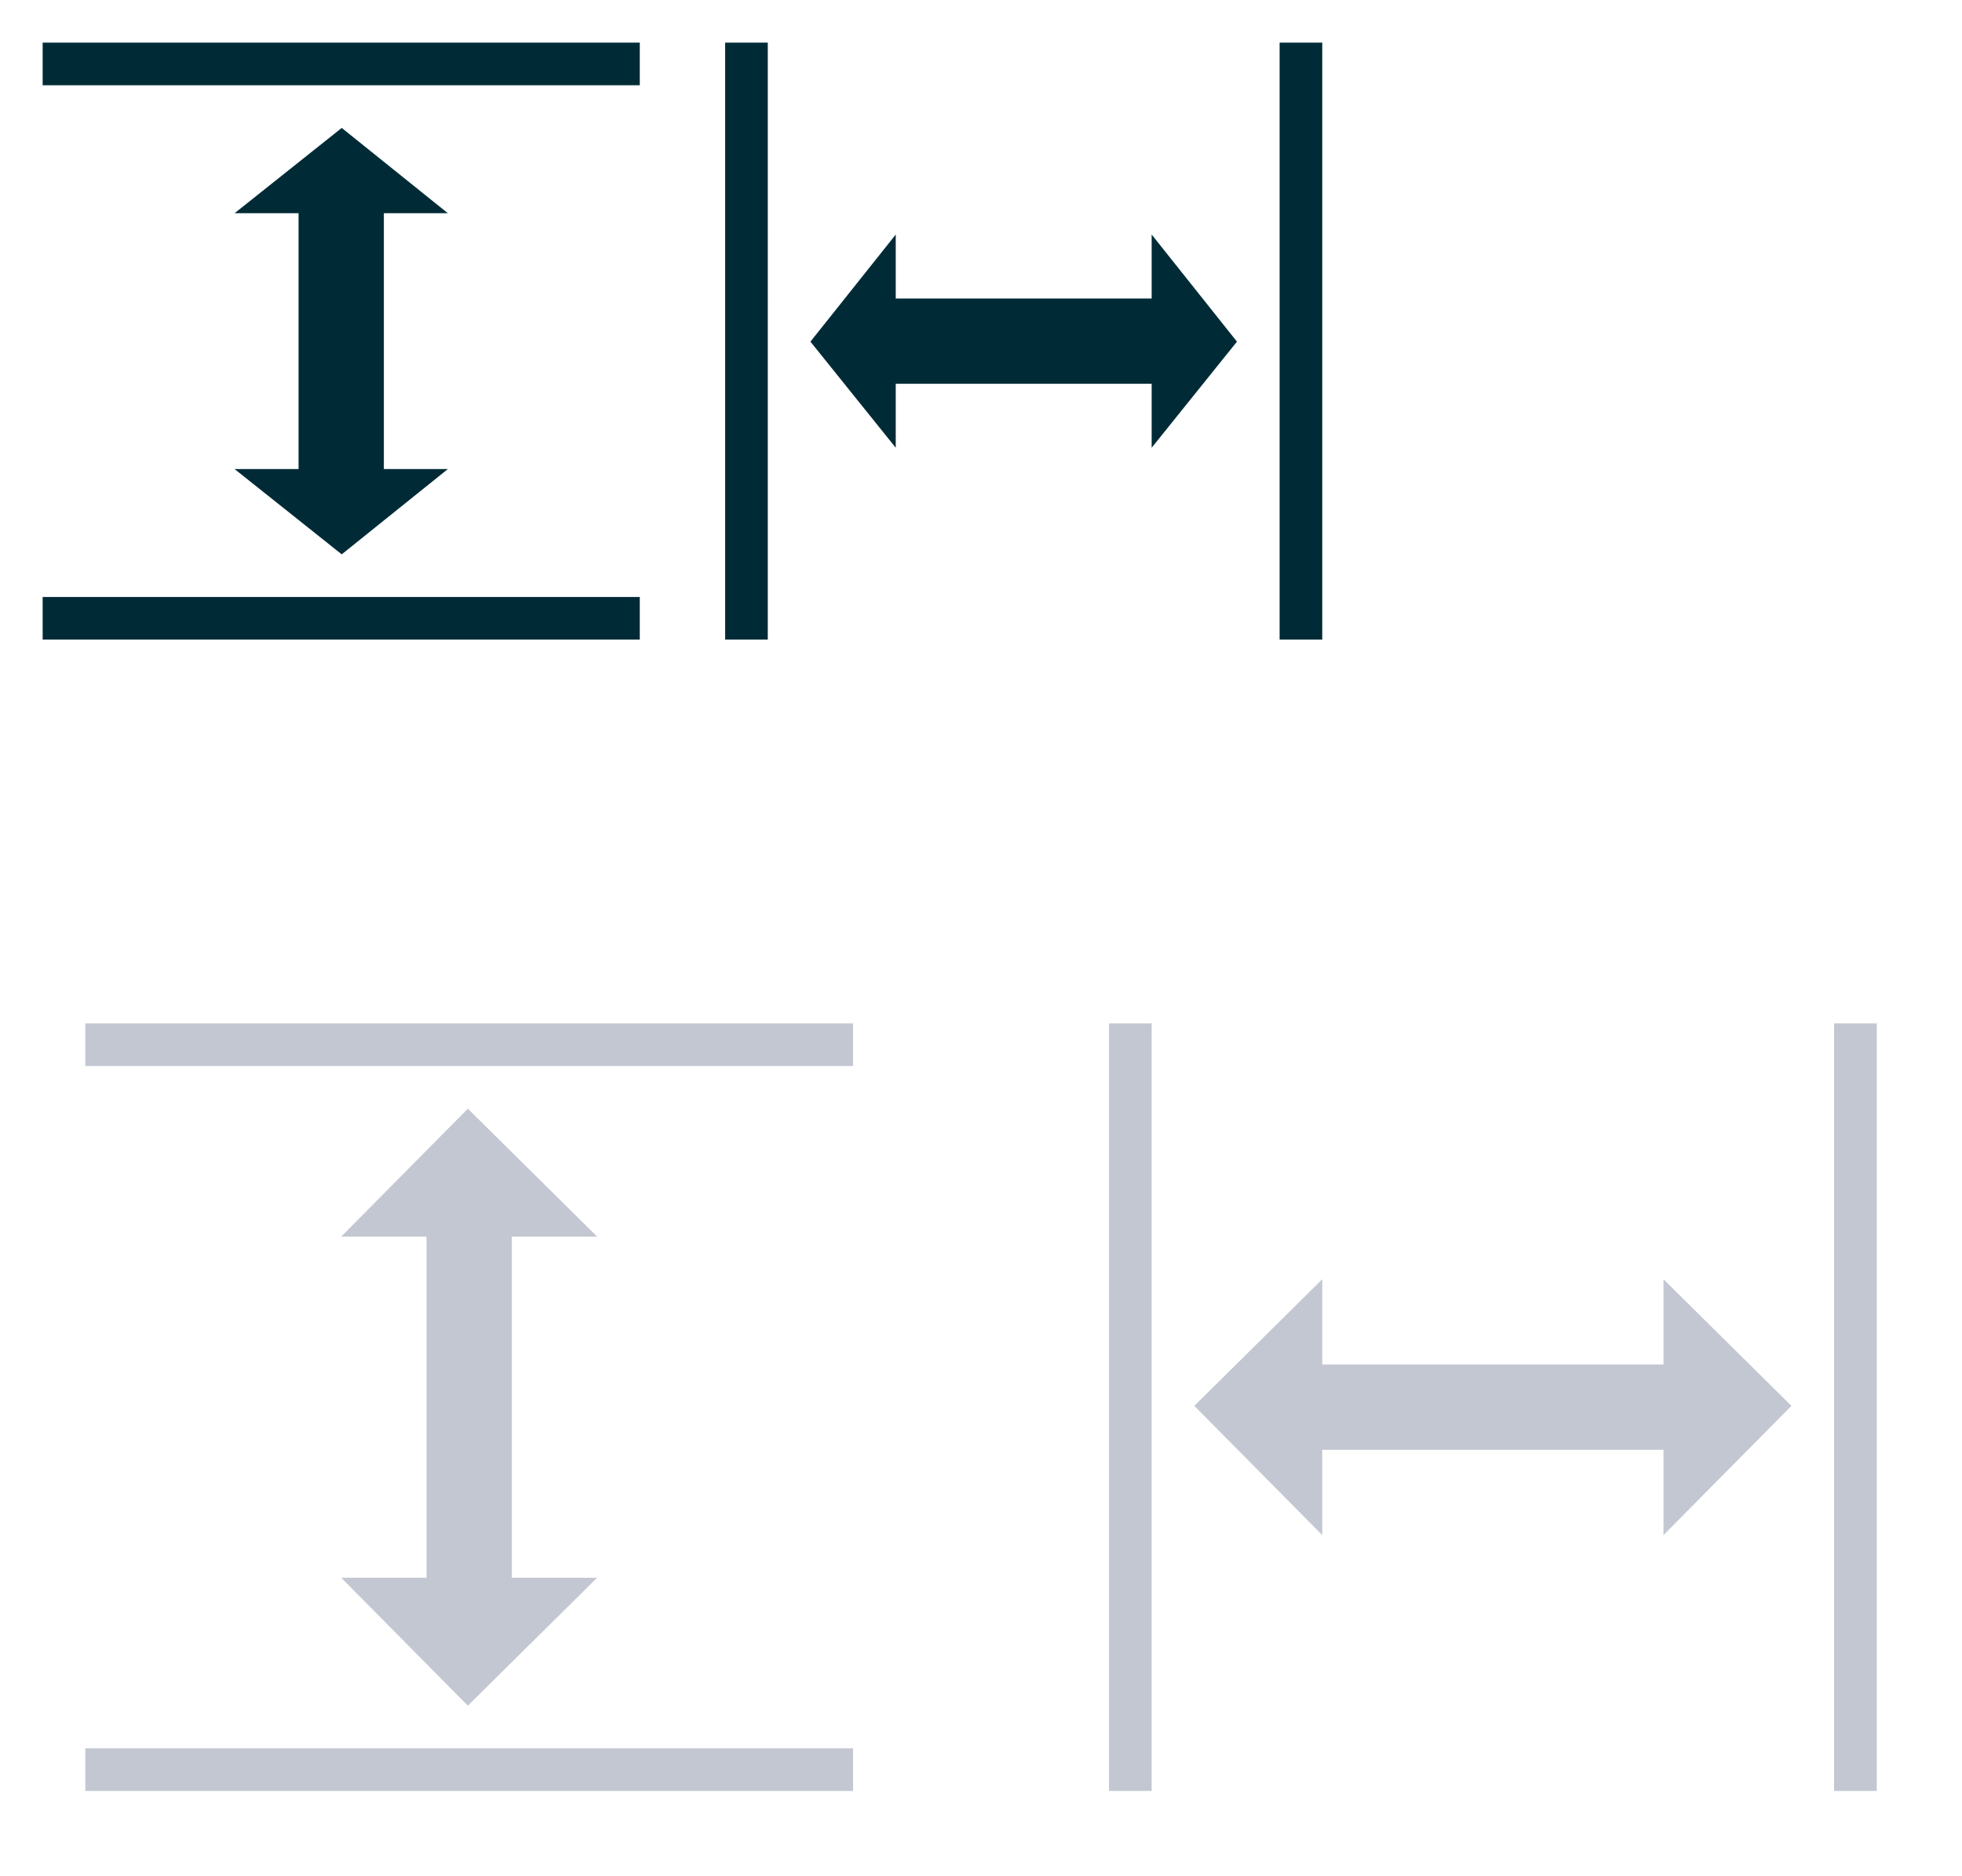 <?xml version="1.0" encoding="UTF-8" standalone="no"?>
<!-- Created with Inkscape (http://www.inkscape.org/) -->

<svg
   xmlns:dc="http://purl.org/dc/elements/1.1/"
   xmlns:cc="http://creativecommons.org/ns#"
   xmlns:rdf="http://www.w3.org/1999/02/22-rdf-syntax-ns#"
   xmlns:svg="http://www.w3.org/2000/svg"
   xmlns="http://www.w3.org/2000/svg"
   xmlns:sodipodi="http://sodipodi.sourceforge.net/DTD/sodipodi-0.dtd"
   xmlns:inkscape="http://www.inkscape.org/namespaces/inkscape"
   width="46"
   height="44"
   id="svg7229"
   sodipodi:version="0.32"
   inkscape:version="0.92.2 5c3e80d, 2017-08-06"
   version="1.0"
   sodipodi:docname="zoom.svgz"
   inkscape:output_extension="org.inkscape.output.svgz.inkscape"
   viewBox="0 0 46 44">
  <defs
     id="defs7231">
    <style
       id="current-color-scheme"
       type="text/css">
      .ColorScheme-Text {
        color:#002b36;
      }
      .ColorScheme-Background{
        color:#E9E8E8;
      }
      .ColorScheme-ViewText {
        color:#002b36;
      }
      .ColorScheme-ViewBackground{
        color:#fdf6e3;
      }
      .ColorScheme-ViewHover {
        color:#002b36;
      }
      .ColorScheme-ViewFocus{
        color:#586e75;
      }
      .ColorScheme-ButtonText {
        color:#002b36;
      }
      .ColorScheme-ButtonBackground{
        color:#E9E8E8;
      }
      .ColorScheme-ButtonHover {
        color:#268bd2;
      }
      .ColorScheme-ButtonFocus{
        color:#2B74C7;
      }
</style>
    <style
       type="text/css"
       id="style3">
      .ColorScheme-Text {
        color:#073642;
      }
      .ColorScheme-Background {
        color:#fdf6e3;
      }
      .ColorScheme-Highlight {
        color:#268bd2;
      }
      .ColorScheme-ViewText {
        color:#073642;
      }
      .ColorScheme-ViewBackground {
        color:#fdf6e3;
      }
      .ColorScheme-ViewHover {
        color:#eee8d5;
      }
      .ColorScheme-ViewFocus{
        color:#268bd2;
      }
      .ColorScheme-ButtonText {
        color:#073642;
      }
      .ColorScheme-ButtonBackground {
        color:#fdf6e3;
      }
      .ColorScheme-ButtonHover {
        color:#eee8d5;
      }
      .ColorScheme-ButtonFocus{
        color:#268bd2;
      }
      </style>
  </defs>
  <sodipodi:namedview
     id="base"
     pagecolor="#fdf6e3"
     bordercolor="#586e75"
     borderopacity="1.0"
     inkscape:pageopacity="0"
     inkscape:pageshadow="2"
     inkscape:zoom="8"
     inkscape:cx="6.3942472"
     inkscape:cy="22.476743"
     inkscape:document-units="px"
     inkscape:current-layer="layer1"
     showgrid="true"
     inkscape:window-width="1920"
     inkscape:window-height="1011"
     inkscape:window-x="0"
     inkscape:window-y="0"
     showguides="true"
     inkscape:guide-bbox="true"
     gridtolerance="6"
     inkscape:window-maximized="1"
     inkscape:snap-bbox="true"
     inkscape:snap-bbox-edge-midpoints="false"
     inkscape:bbox-nodes="false"
     inkscape:bbox-paths="false"
     inkscape:snap-bbox-midpoints="false"
     inkscape:object-paths="true"
     inkscape:snap-intersection-paths="true"
     inkscape:object-nodes="true"
     fit-margin-top="0"
     fit-margin-left="0"
     fit-margin-right="0"
     fit-margin-bottom="0"
     inkscape:snap-nodes="true"
     inkscape:showpageshadow="false"
     borderlayer="true" />
  <g
     inkscape:label="Camada 1"
     inkscape:groupmode="layer"
     id="layer1"
     transform="translate(-277.548,-368.505)">
    <g
       style="clip-rule:evenodd;fill-rule:evenodd;stroke-linejoin:round;stroke-miterlimit:1.414"
       id="zoom-fit-height"
       transform="translate(277.548,390.505)">
      <path
         inkscape:connector-curvature="0"
         id="rect2"
         d="M 2,2 V 3 H 20 V 2 Z M 10.969,4 8,7 h 2 v 8 H 8 L 10.969,18 14,15 H 12 V 7 h 2 z M 2,19 v 1 h 18 v -1 z"
         style="fill:#C3C7D1" />
      <rect
         y="0"
         x="0"
         height="22"
         width="22"
         id="rect822"
         style="fill:#fdf6e3;fill-opacity:0;stroke-width:0.768" />
    </g>
    <g
       style="clip-rule:evenodd;fill-rule:evenodd;stroke-linejoin:round;stroke-miterlimit:1.414"
       id="zoom-fit-width"
       transform="rotate(90,-33.478,357.027)">
      <path
         inkscape:connector-curvature="0"
         id="rect2-3"
         d="M 2,2 V 3 H 20 V 2 Z M 10.969,4 8,7 h 2 v 8 H 8 L 10.969,18 14,15 H 12 V 7 h 2 z M 2,19 v 1 h 18 v -1 z"
         style="fill:#C3C7D1" />
      <rect
         y="0"
         x="0"
         height="22"
         width="22"
         id="rect822-4"
         style="fill:#fdf6e3;fill-opacity:0;stroke-width:0.768" />
    </g>
    <g
       style="clip-rule:evenodd;fill-rule:evenodd;stroke-linejoin:round;stroke-miterlimit:1.414"
       id="16-16-zoom-fit-height"
       transform="translate(277.548,368.505)">
      <path
         inkscape:connector-curvature="0"
         id="path2"
         style="fill:#002b36"
         d="m 15,14 v 1 H 1 V 14 Z M 10.5,5 H 9 v 6 h 1.5 L 8.012,13 5.5,11 H 7 V 5 H 5.5 L 8.012,3 Z M 15,1 V 2 H 1 V 1 Z" />
      <rect
         y="0"
         x="0"
         height="16"
         width="16"
         id="rect817"
         style="fill:#fdf6e3;fill-opacity:0;stroke-width:1" />
    </g>
    <g
       style="clip-rule:evenodd;fill-rule:evenodd;stroke-linejoin:round;stroke-miterlimit:1.414"
       id="16-16-zoom-fit-width"
       transform="rotate(90,-29.478,339.027)">
      <path
         inkscape:connector-curvature="0"
         id="path2-8"
         style="fill:#002b36"
         d="m 15,14 v 1 H 1 V 14 Z M 10.5,5 H 9 v 6 h 1.5 L 8.012,13 5.5,11 H 7 V 5 H 5.5 L 8.012,3 Z M 15,1 V 2 H 1 V 1 Z" />
      <rect
         y="0"
         x="0"
         height="16"
         width="16"
         id="rect817-4"
         style="fill:#fdf6e3;fill-opacity:0;stroke-width:1" />
    </g>
  </g>
</svg>
